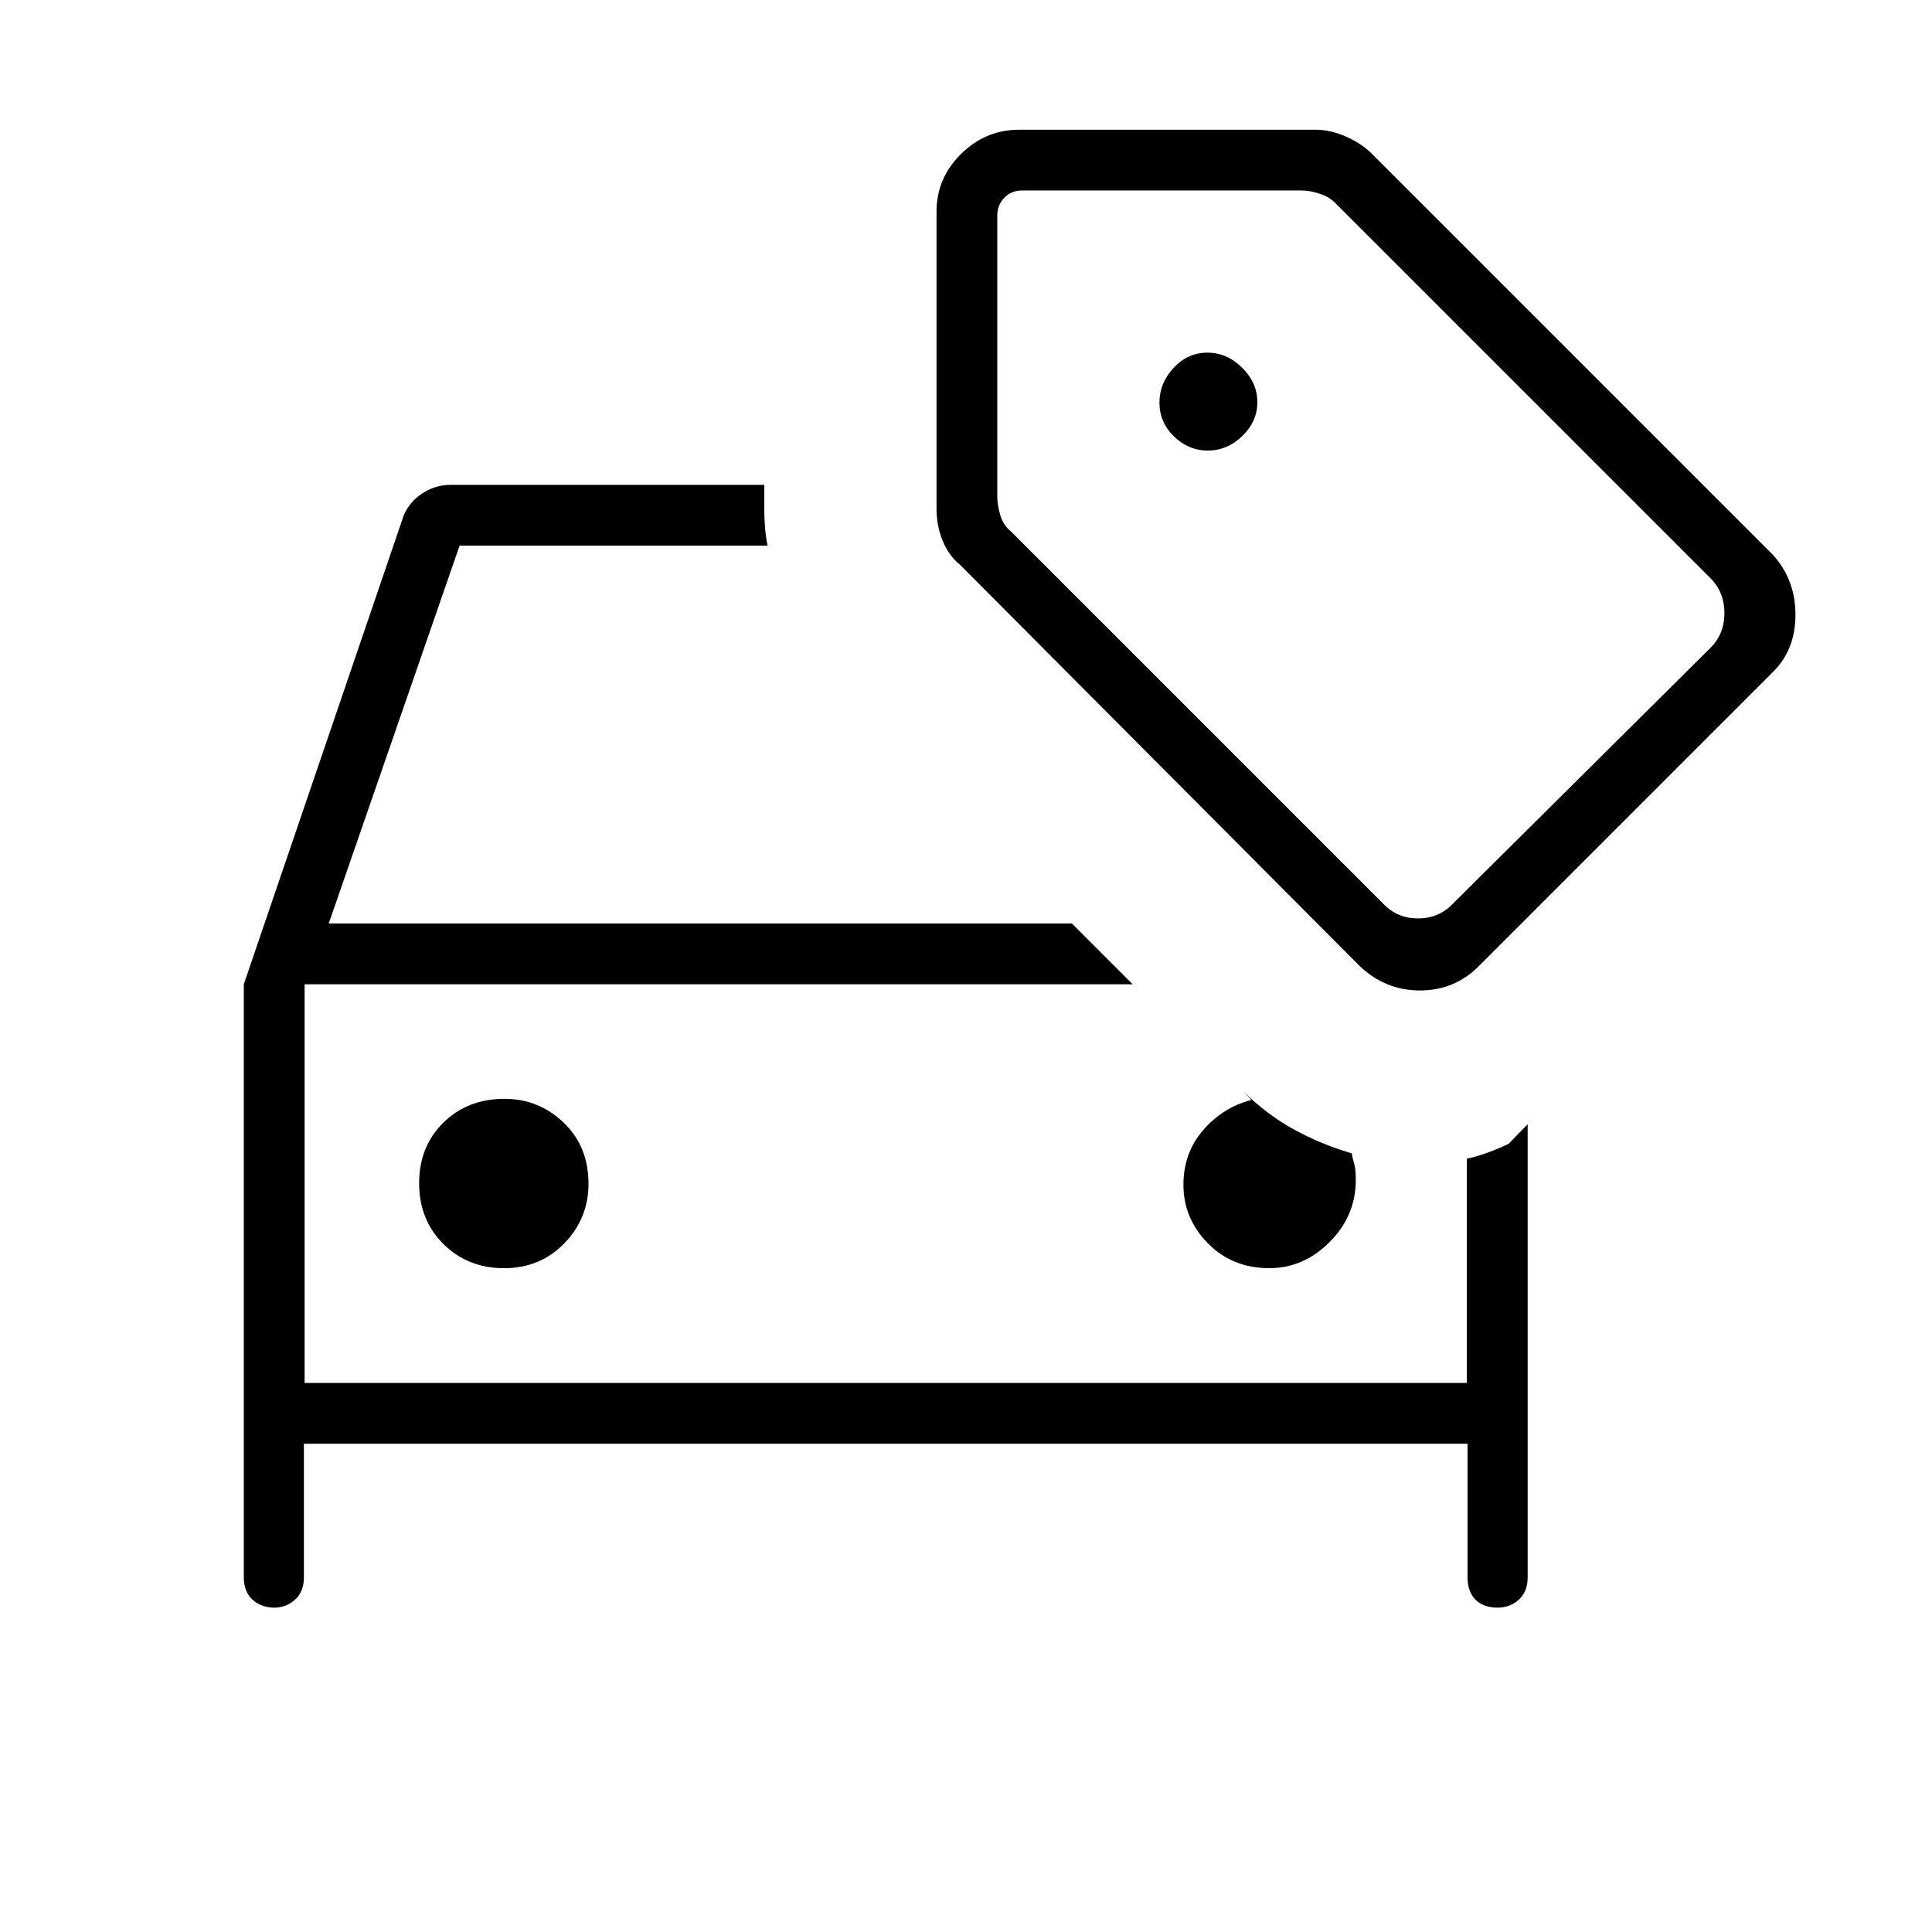 <svg xmlns="http://www.w3.org/2000/svg" height="48" viewBox="0 -960 960 960" width="48"><path d="M250.45-329.85q18.01 0 29.99-12.38 11.98-12.38 11.98-29.57 0-18.61-12.38-30.41Q267.66-414 250.72-414q-18.36 0-30.41 11.83-12.04 11.84-12.04 30.1t12.08 30.24q12.09 11.98 30.1 11.98Zm380.28 0q17.62 0 30.87-13.94T673.58-377q0-2.15-.73-4.83-.73-2.67-1.2-5.09-15.07-4.4-28.53-11.76-13.47-7.37-25.27-18.97l3.96 4.19q-14.27 3.76-24.02 15.08t-9.75 27.07q0 16.77 12.16 29.11 12.16 12.35 30.53 12.35Zm-479.38 57.04v-198.11 198.11Zm-.35 30.19v66.43q0 7.03-4.36 11.03-4.35 4.01-10.79 4.01h.89q-7.01 0-11.3-4.01-4.29-4-4.29-11.03v-294.75l79.5-233.1q2.86-6.64 9.27-10.84t14.04-4.2h155.81v12.62q0 3.63.38 8.65.39 5.01 1.27 8.93H228.37l-65.02 187.76h369.27l30.19 30.2H151.35v198.11h577.53v-111.46q4.24-.81 10.01-2.88 5.77-2.08 10.73-4.5l9.46-9.7v225.16q0 7.03-4.36 11.03-4.36 4.01-10.8 4.01h.67q-7.59 0-11.47-4.01-3.89-4-3.89-11.03v-66.43H151Zm449.19-493.5q9.62 0 17.1-7.22 7.48-7.23 7.48-16.85 0-9.62-7.56-17.1-7.55-7.48-17.28-7.48-9.74 0-16.78 7.56-7.03 7.55-7.03 17.28 0 9.74 7.22 16.78 7.23 7.03 16.85 7.03Zm75.46 256.16L477.04-679.35q-5.51-4.43-8.6-11.87-3.09-7.44-3.09-16.01v-147.62q0-16.57 12.16-28.63 12.17-12.06 28.91-12.06h147.3q7.29 0 14.9 3.32 7.6 3.32 12.85 8.42l199.51 199.51q11.17 12.39 11.17 29.7 0 17.32-11.05 28.38L734.85-479.96q-12.06 12.11-29.28 12.11t-29.92-12.11Zm11.66-31q6.92 7.31 17.31 7.31 10.38 0 17.3-7.31l128-127.12q6.93-6.92 6.93-17.3 0-10.39-6.93-17.31L664.19-858.42q-3.07-3.46-8.07-5.2-5-1.73-9.62-1.73H507.85q-5.39 0-8.85 3.66-3.46 3.65-3.46 8.65v139.54q0 4.62 1.54 9.62 1.54 5 5.38 8.07l184.85 184.85Zm-9.58-172.19Z"/></svg>